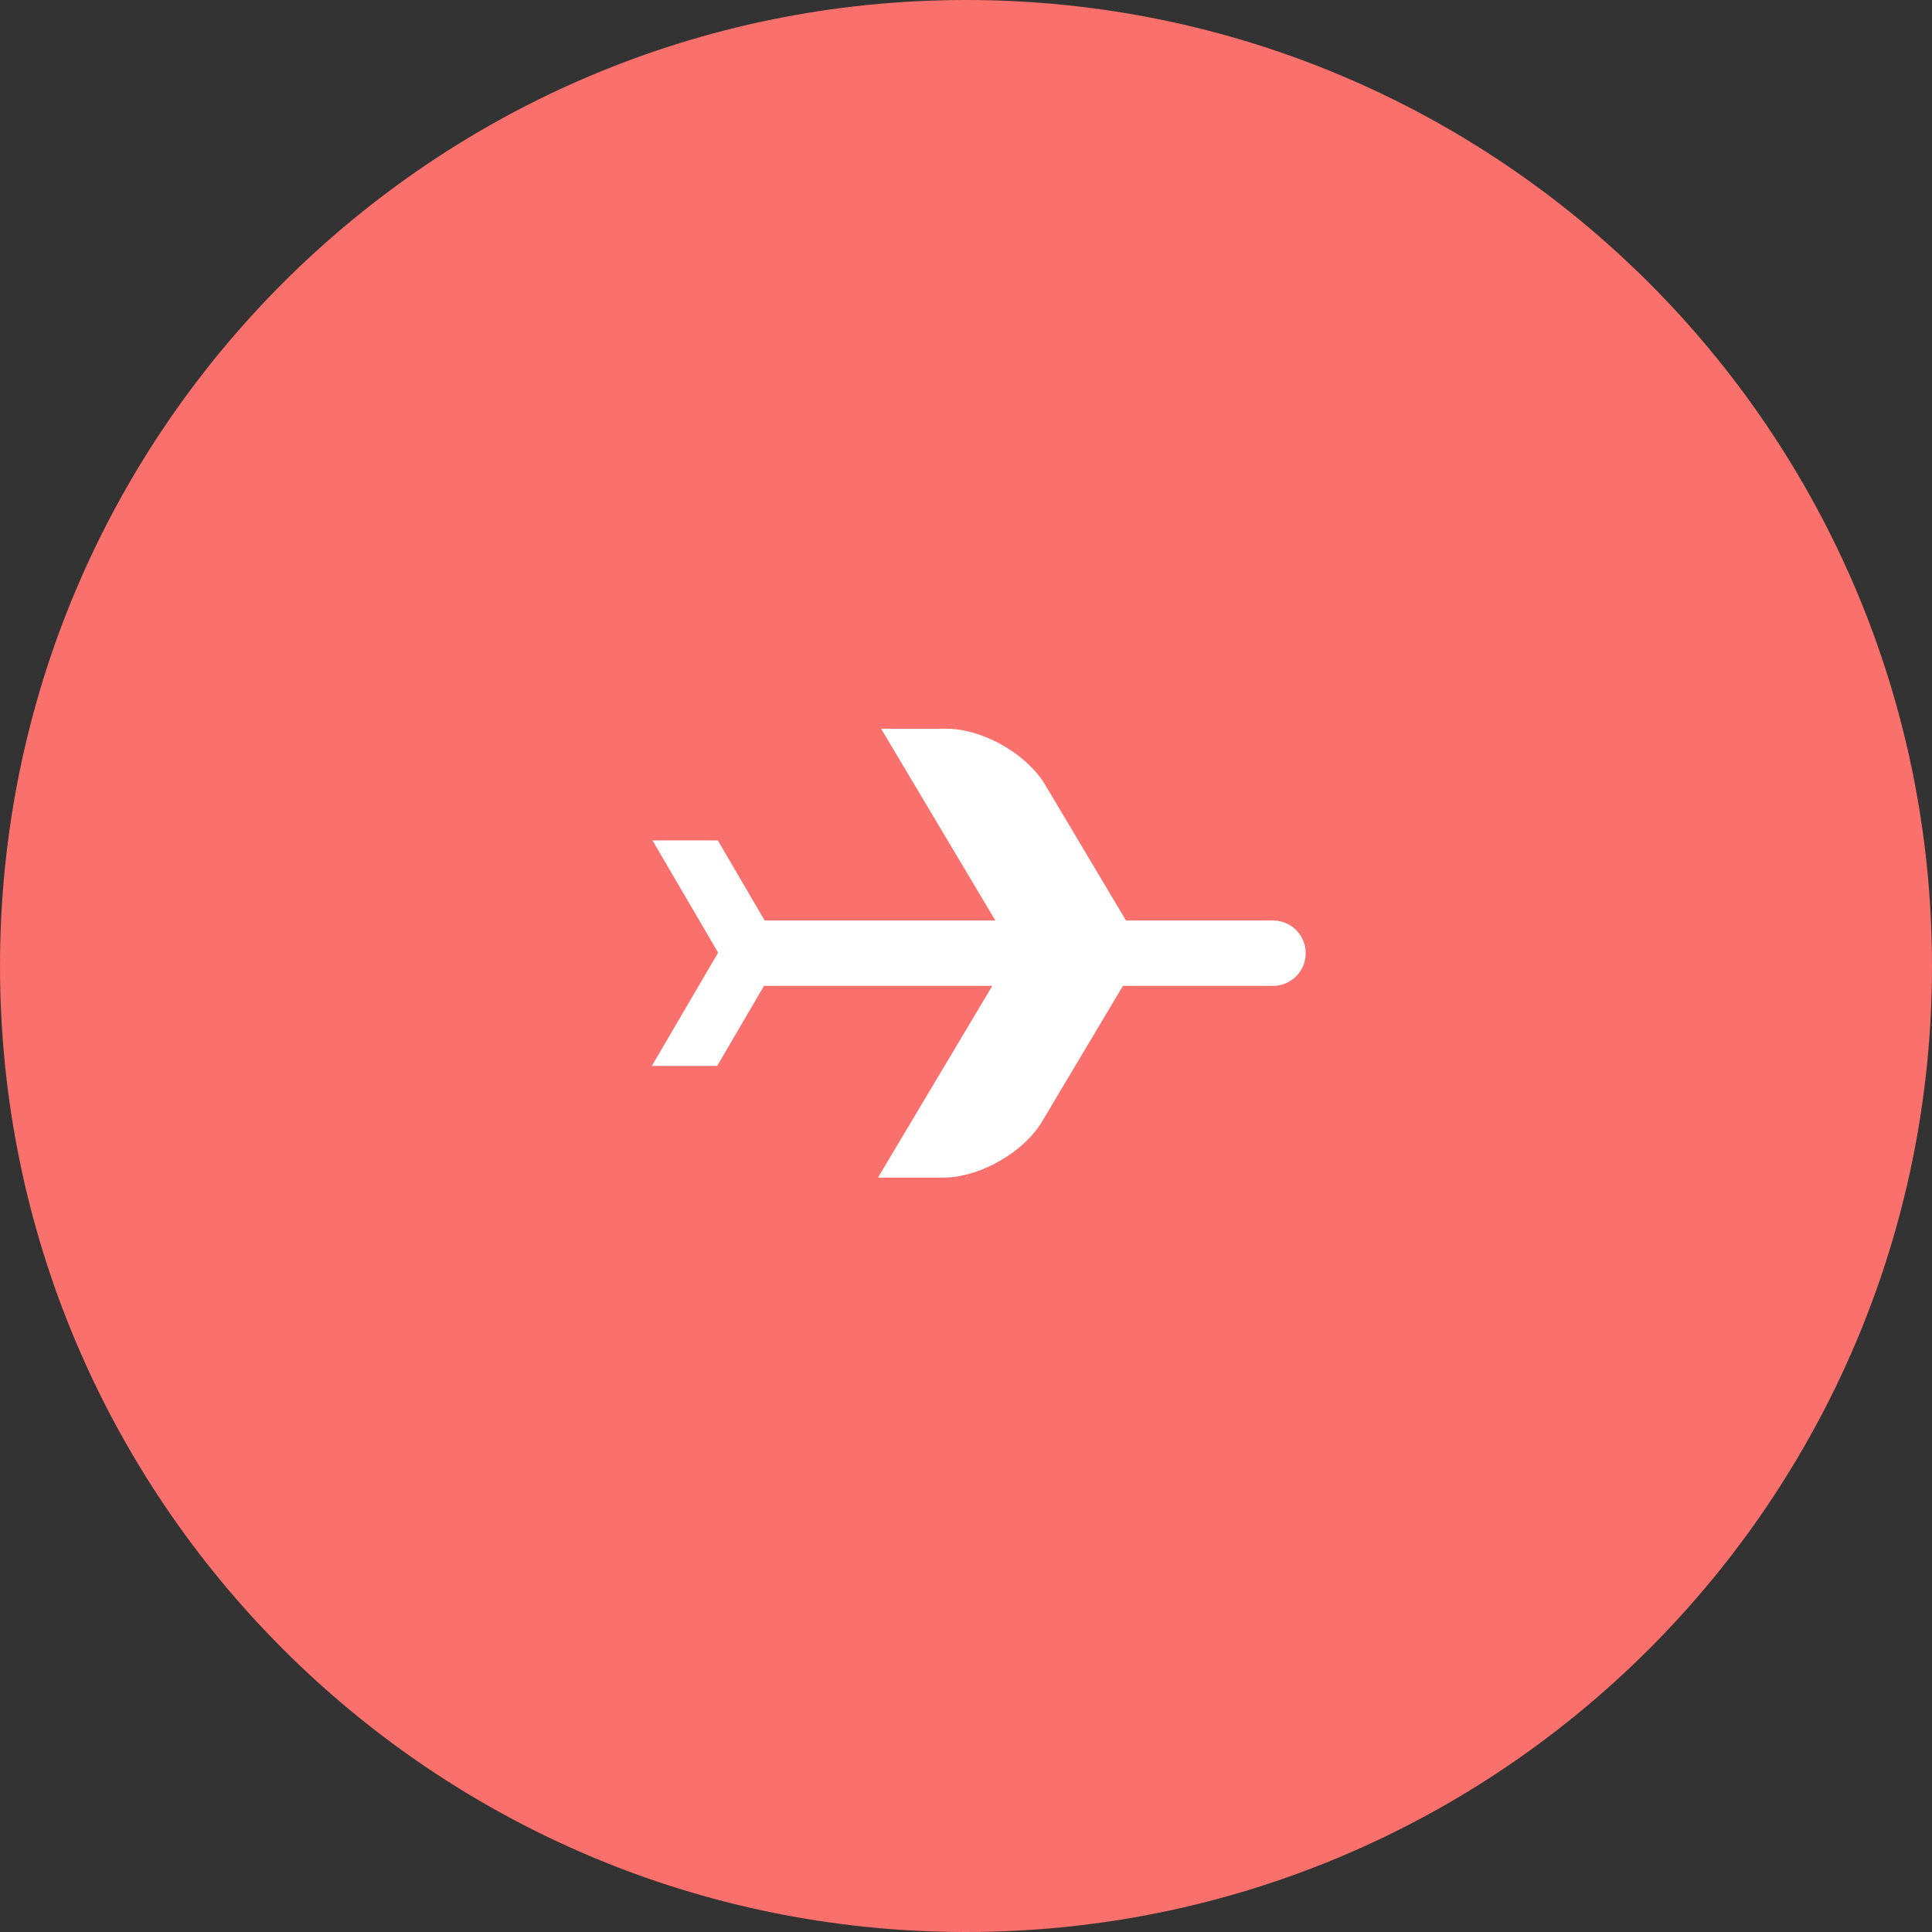 <svg xmlns="http://www.w3.org/2000/svg" width="76" height="76" viewBox="0 0 76 76"><rect x="0" y="0" width="76" height="76" fill="#333333" stroke="none"/><g><g><path fill="#fa706c" d="M0 38C0 17.013 17.013 0 38 0s38 17.013 38 38-17.013 38-38 38S0 58.987 0 38z"/></g><g><path fill="#fff" d="M34.66 28.666h2.57c1.419 0 3.158.988 3.885 2.208l3.18 5.337h5.782a1.285 1.285 0 1 1 0 2.57h-5.904l-3.18 5.336c-.727 1.22-2.466 2.207-3.885 2.207h-2.57l4.496-7.544h-8.98l-1.842 3.151h-2.57l2.595-4.436v-.042l-2.57-4.394h2.57l1.843 3.152h9.076z"/></g></g></svg>